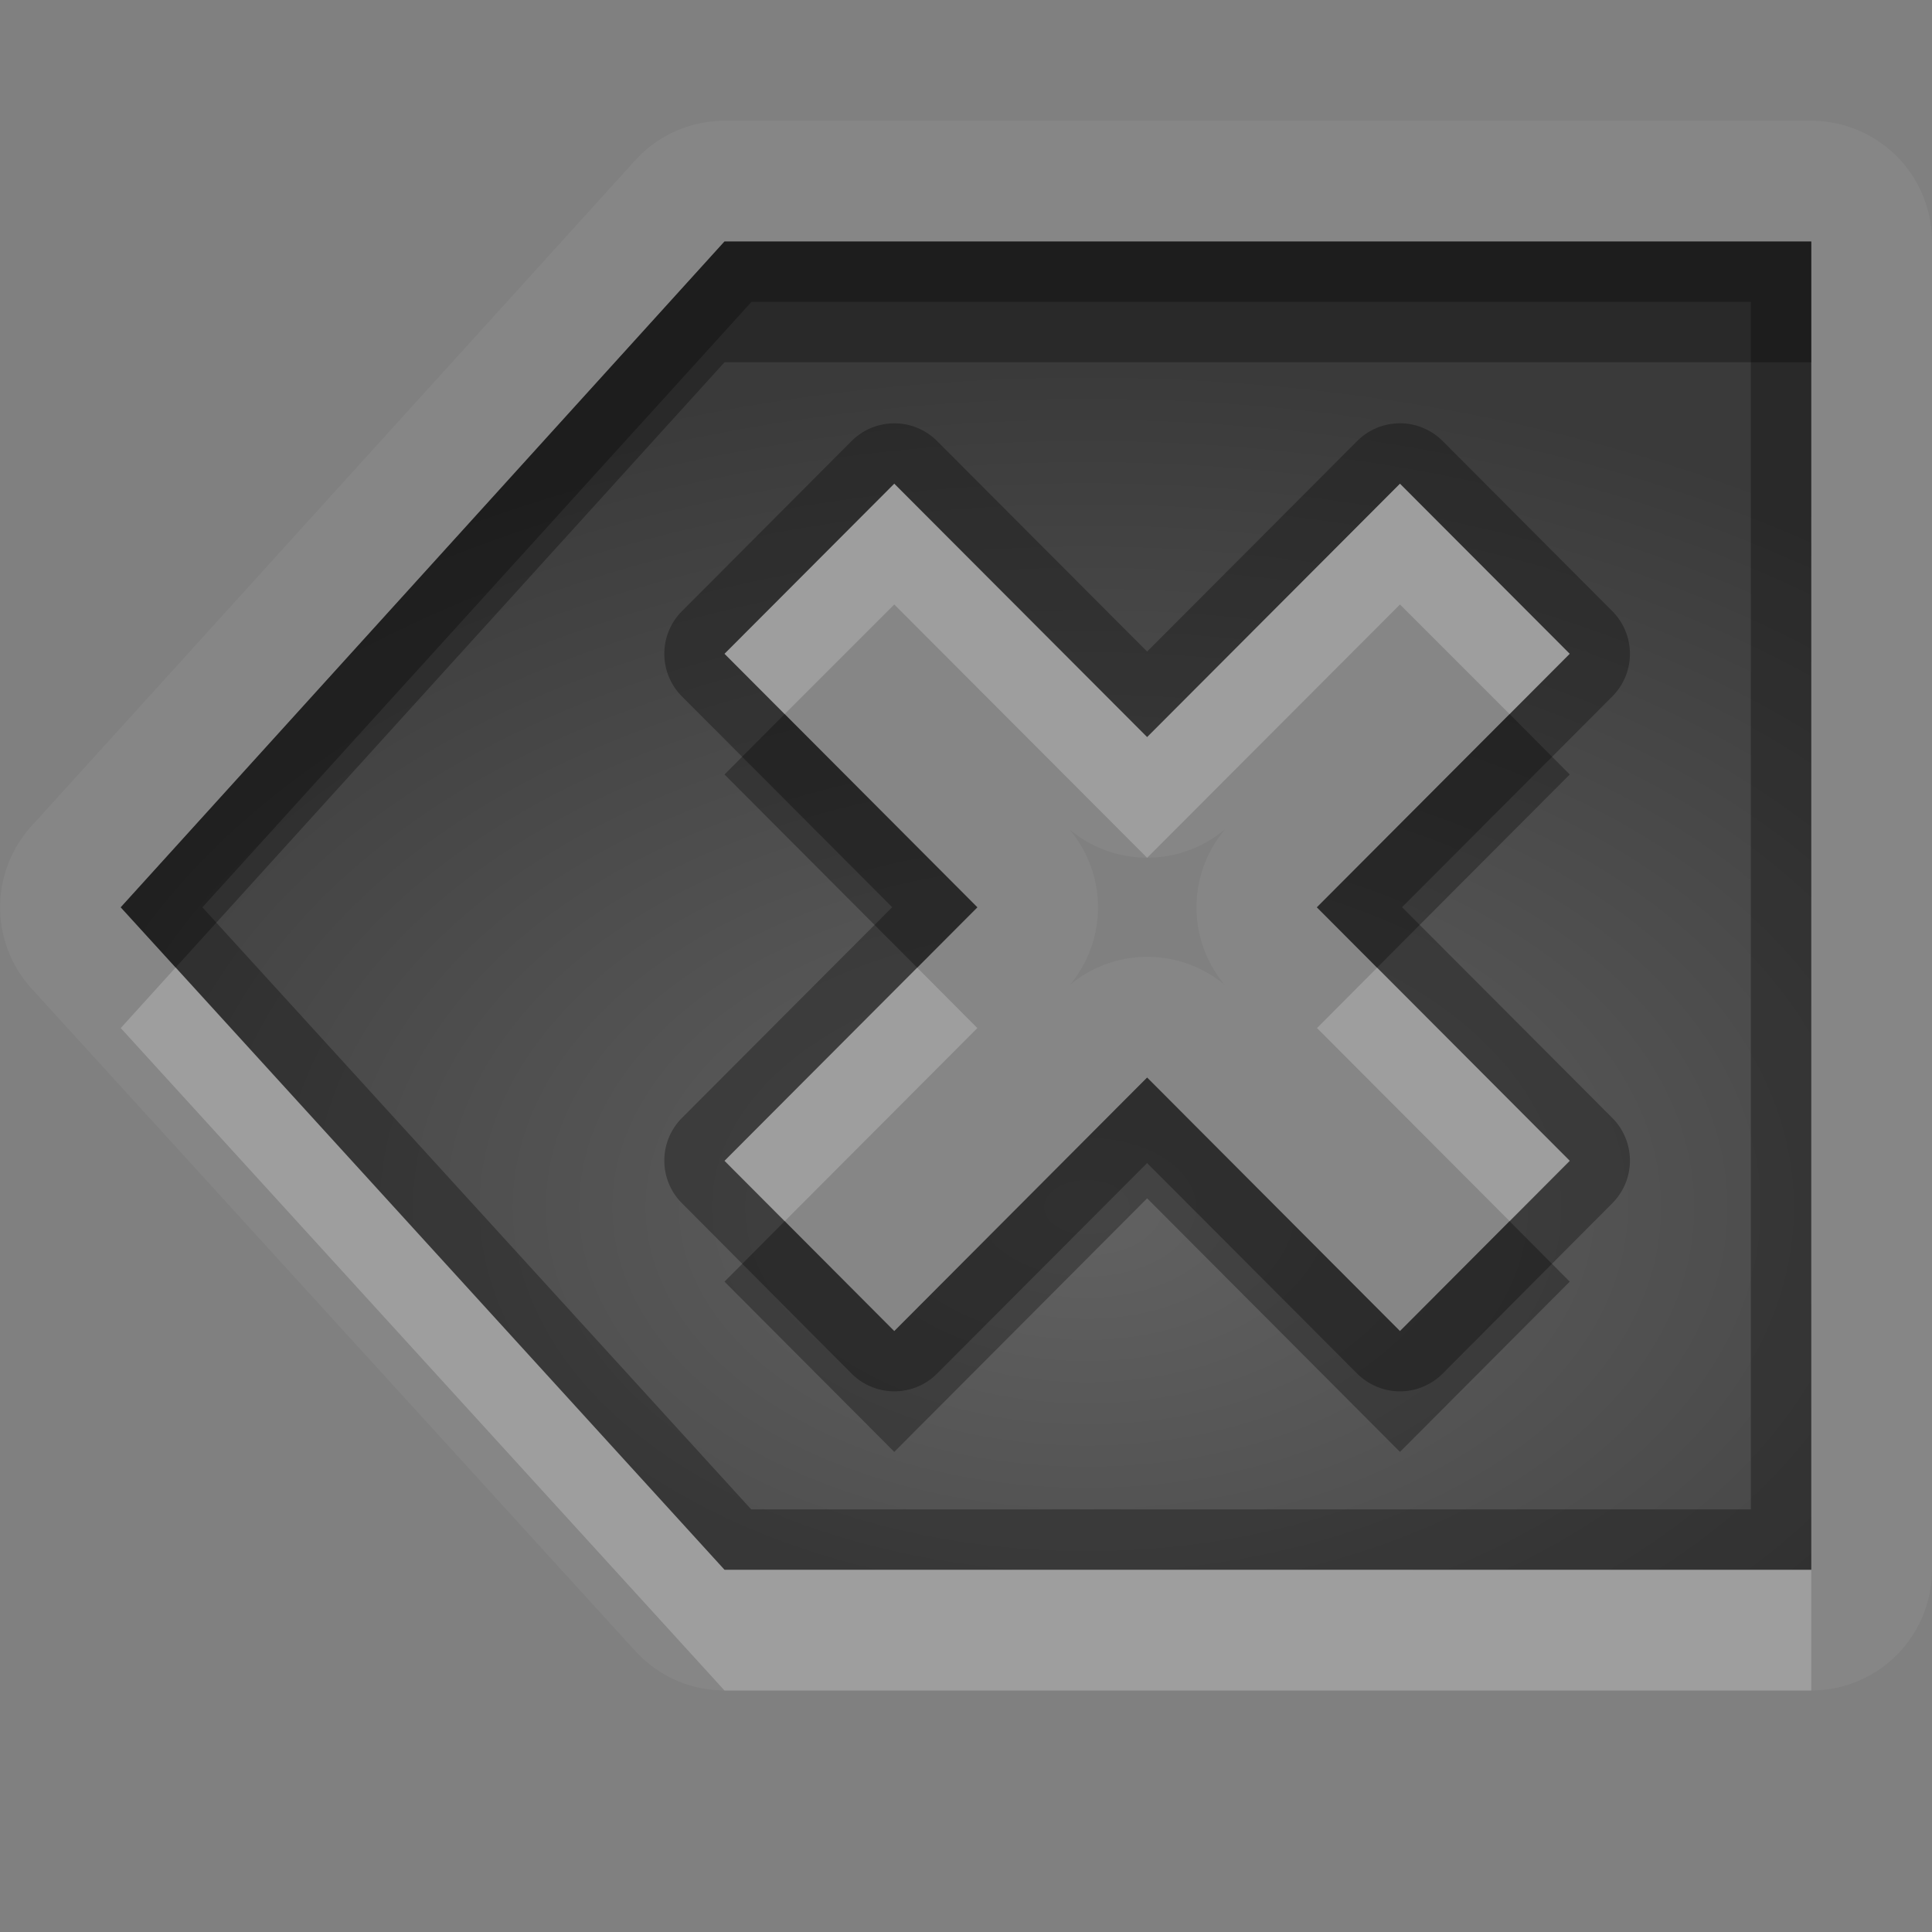 <?xml version="1.0" encoding="UTF-8"?>
<svg id="svg30" width="16" height="16" version="1.1" xmlns="http://www.w3.org/2000/svg" xmlns:cc="http://creativecommons.org/ns#" xmlns:dc="http://purl.org/dc/elements/1.1/" xmlns:rdf="http://www.w3.org/1999/02/22-rdf-syntax-ns#">
 <rect width="100%" height="100%" fill="#808080" stroke="none"/>
 <defs id="defs7">
  <radialGradient id="gr0" cx="9" cy="10" r="11" gradientTransform="matrix(1 0 0 .636 0 3.636)" gradientUnits="userSpaceOnUse">
   <stop id="stop2" stop-opacity=".235" offset="0"/>
   <stop id="stop4" stop-opacity=".549" offset="1"/>
  </radialGradient>
 </defs>
 <path id="path9" d="m6 1a1 1 0 0 0-0.74 0.328l-5 5.514a1 1 0 0 0 0.002 1.346l5 5.486a1 1 0 0 0 0.738 0.326h9a1 1 0 0 0 1-1v-11a1 1 0 0 0-1-1h-9zm0 1h9v11h-9l-5-5.486 5-5.514zm1.406 2.006-1.406 1.408 2.094 2.1-2.094 2.1 1.406 1.41 2.094-2.1 2.094 2.1 1.406-1.41-2.094-2.1 2.094-2.1-1.406-1.408-2.094 2.098-2.094-2.098zm2.74 2.861a1 1 0 0 0-0.004 1.289 1 1 0 0 0-1.281 0 1 1 0 0 0-0.004-1.287 1 1 0 0 0 1.289-0.002z" fill="#fff" opacity=".05"/>
 <path id="base" d="m6 2-5 5.514 5 5.486h9v-11h-9zm1.406 2.005 2.094 2.099 2.094-2.099 1.406 1.41-2.094 2.099 2.094 2.098-1.406 1.411-2.094-2.099-2.094 2.099-1.406-1.411 2.094-2.098-2.094-2.099z" fill="url(#gr0)"/>
 <path id="path15" d="m6 2-5 5.514 5 5.486h9v-11h-9zm0.223 0.5h8.277v10h-8.279l-4.545-4.986 4.547-5.014zm1.189 1.006a0.5 0.5 0 0 0-0.359 0.146l-1.406 1.41a0.5 0.5 0 0 0 0 0.705l1.742 1.746-1.742 1.746a0.5 0.5 0 0 0 0 0.705l1.406 1.412a0.5 0.5 0 0 0 0.707 0l1.74-1.744 1.74 1.744a0.5 0.5 0 0 0 0.707 0l1.406-1.412a0.5 0.5 0 0 0 0-0.705l-1.742-1.746 1.742-1.746a0.5 0.5 0 0 0 0-0.705l-1.406-1.41a0.5 0.5 0 0 0-0.707 0l-1.74 1.744-1.74-1.744a0.5 0.5 0 0 0-0.348-0.146zm-0.006 0.5 2.094 2.098 2.094-2.098 1.406 1.408-2.094 2.1 2.094 2.1-1.406 1.41-2.094-2.1-2.094 2.1-1.406-1.41 2.094-2.1-2.094-2.1 1.406-1.408z" opacity=".3"/>
 <path id="path20" d="m7.406 4.006-1.406 1.408 0.498 0.5 0.908-0.908 2.094 2.098 2.094-2.098 0.908 0.908 0.498-0.5-1.406-1.408-2.094 2.098-2.094-2.098zm-5.951 4.006-0.455 0.502 5 5.486h9v-1h-9l-4.545-4.988zm6.141 0.002-1.596 1.6 0.498 0.5 1.596-1.6-0.498-0.5zm3.809 0-0.498 0.5 1.596 1.6 0.498-0.5-1.596-1.6z" fill="#fff" opacity=".2"/>
 <path id="path25" d="m6 2-5 5.514 0.455 0.498 4.545-5.012h9v-1h-9zm0.498 3.914-0.498 0.5 1.596 1.6 0.498-0.5-1.596-1.6zm6.004 0-1.596 1.6 0.498 0.5 1.596-1.6-0.498-0.5zm-3.002 3.01-2.094 2.1-0.908-0.91-0.498 0.5 1.406 1.41 2.094-2.1 2.094 2.1 1.406-1.41-0.498-0.5-0.908 0.91-2.094-2.1z" opacity=".3"/>
</svg>

